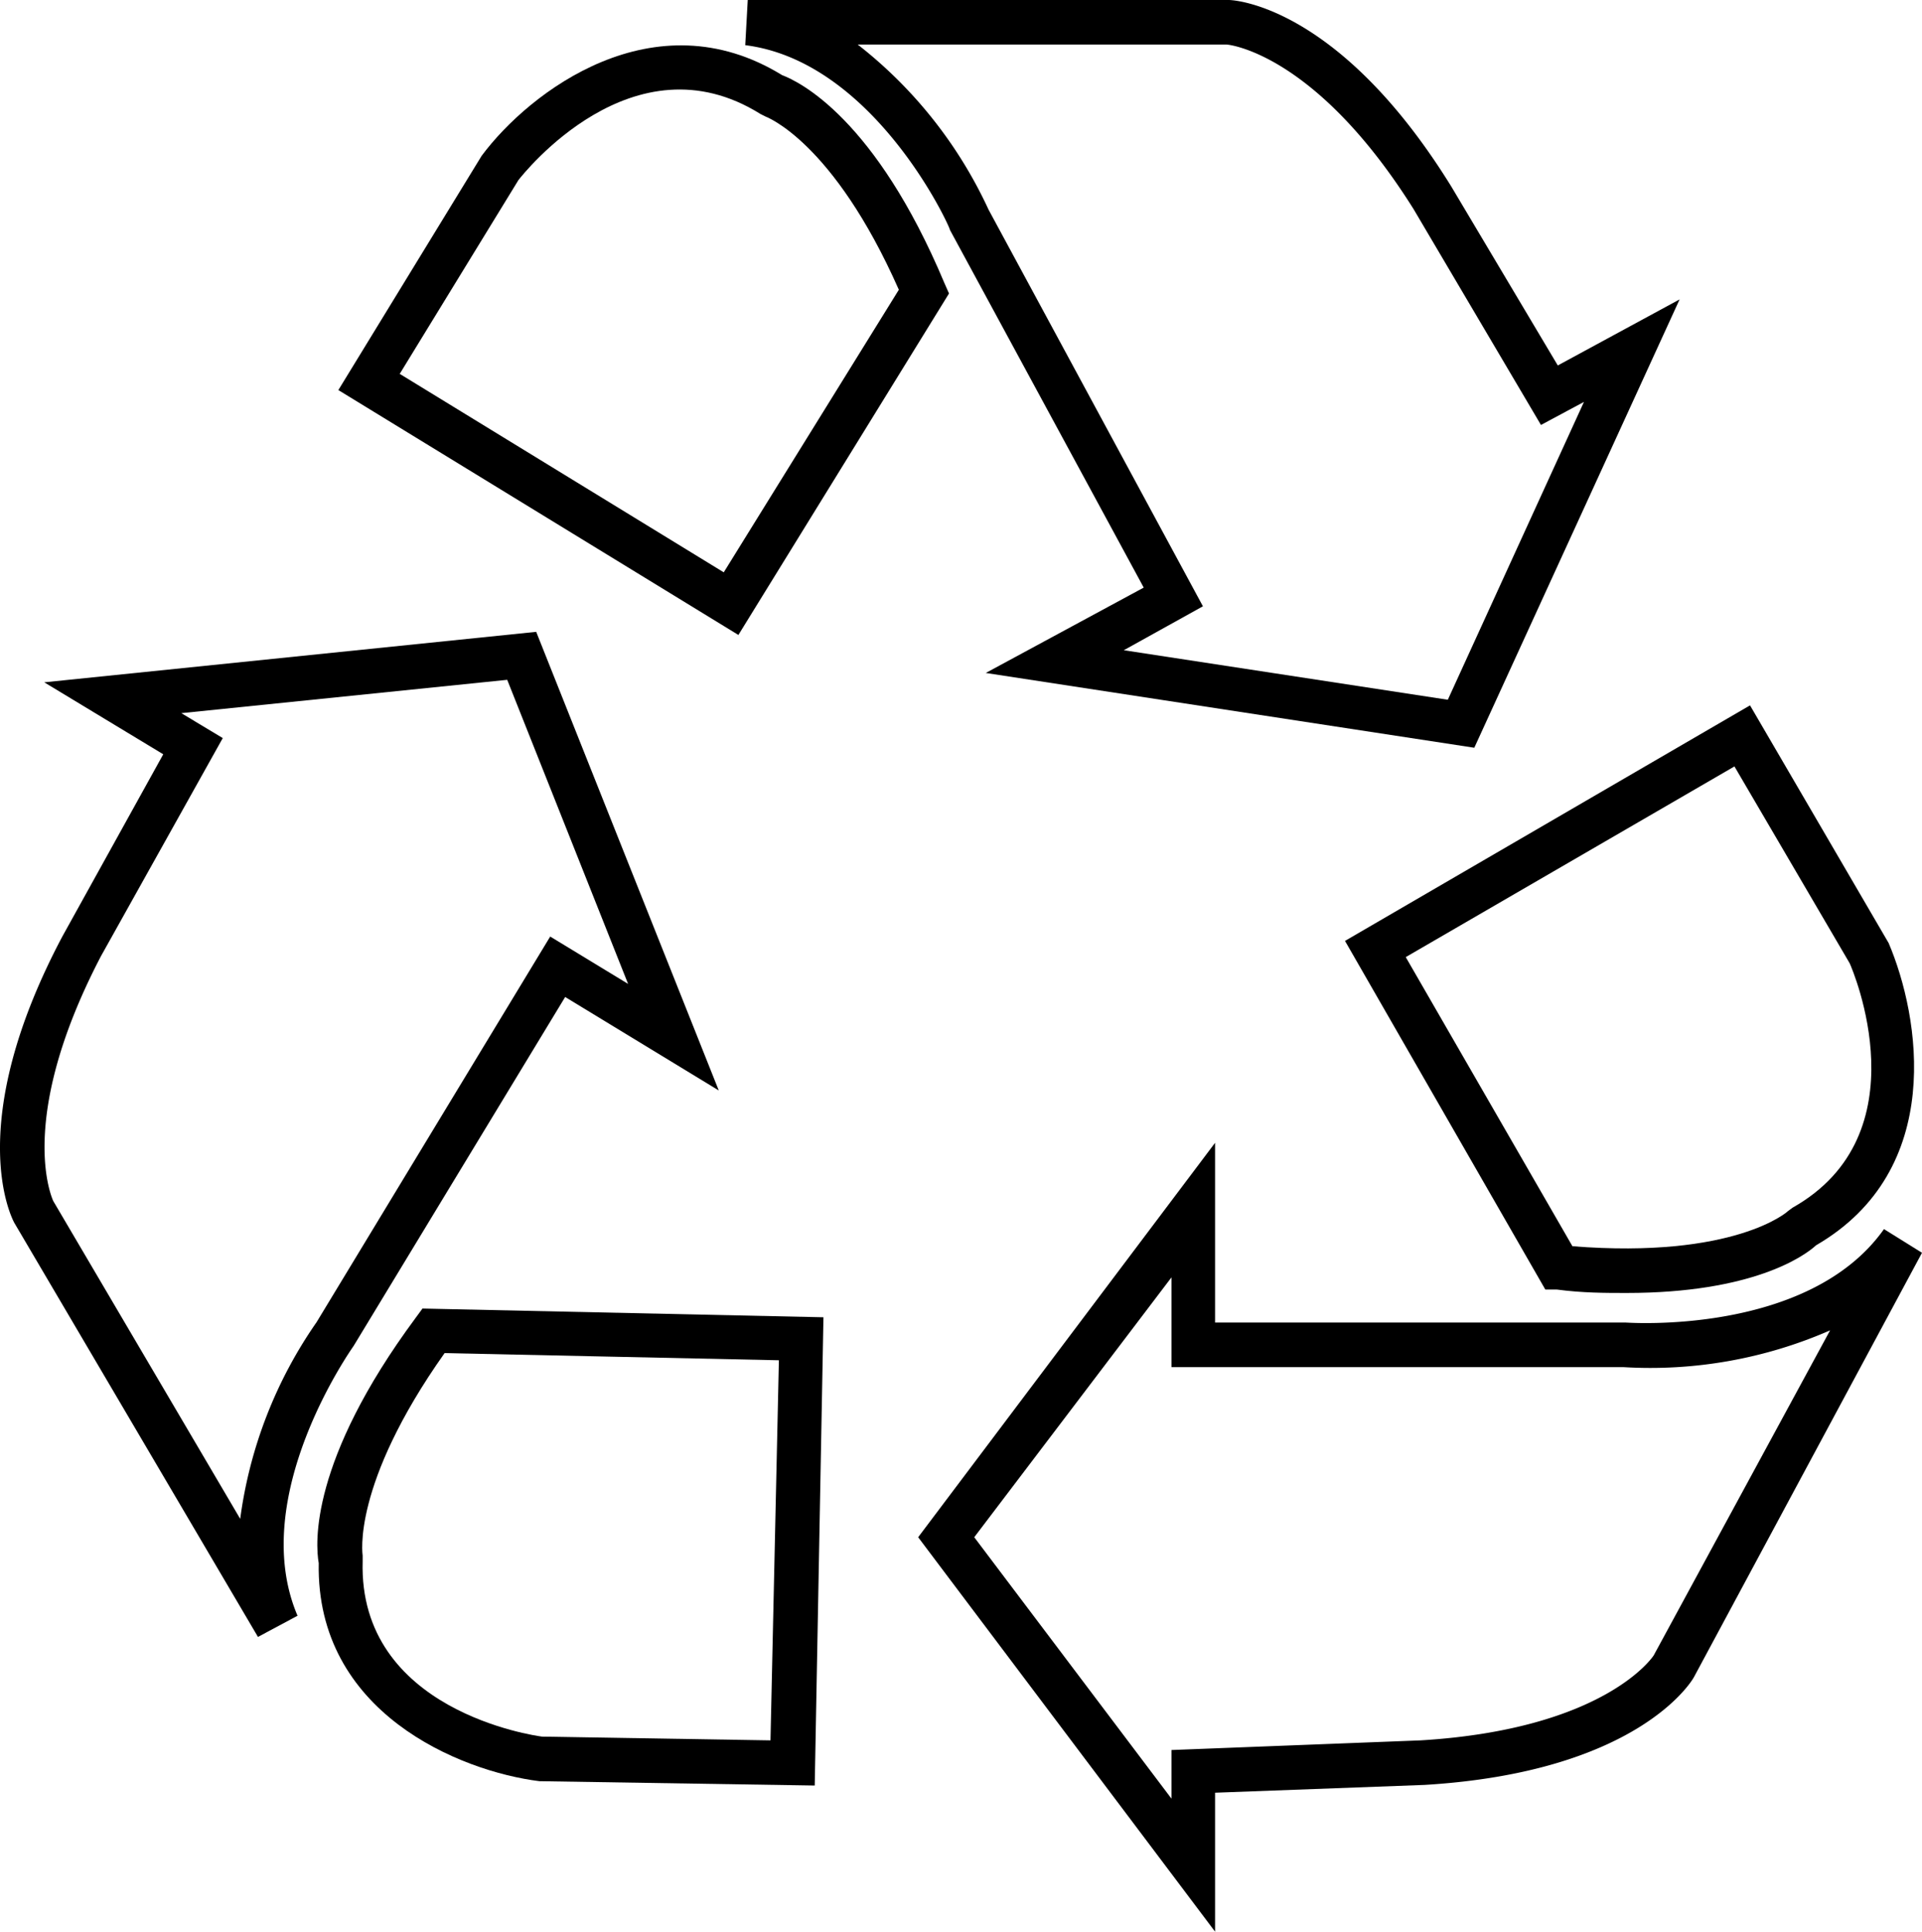 <svg xmlns="http://www.w3.org/2000/svg" viewBox="0 0 61.69 62"><g id="Layer_2" data-name="Layer 2"><g id="Layer_1-2" data-name="Layer 1"><path d="M39,62,29.47,49.34,39,36.68v5.77H52.19c.06,0,5.86.42,8.28-3l1.22.76L54.37,53.83c-.08.15-1.83,3.05-8.65,3.46L39,57.54ZM31.27,49.34l6.33,8.39V56.17l8-.31c5.94-.36,7.47-2.71,7.48-2.73L58.74,42.7a14.4,14.4,0,0,1-6.64,1.18H37.6V41Z"/><path d="M52.21,41.5c-.68,0-1.42,0-2.24-.11l-.37,0L43.17,30.2l13-7.56,4.45,7.63c1,2.35,1.84,7.28-2.33,9.7C57.91,40.32,56.25,41.5,52.21,41.5ZM50.47,40c5.2.41,6.91-1.11,6.92-1.13l.15-.11c4.18-2.36,1.93-7.62,1.83-7.84l-3.7-6.32L45.12,30.72Z"/><path d="M8.28,52.54.46,39.25C.38,39.1-1.2,36.1,2,30.06l3.24-5.85L1.42,21.9l15.79-1.62L23.07,35l-4.93-3-6.79,11.2c-.06.09-3.43,4.84-1.8,8.66ZM5.82,22.89l1.33.8-3.91,7C.47,36,1.7,38.52,1.71,38.55l6,10.2a14.33,14.33,0,0,1,2.45-6.31l7.5-12.38,2.5,1.52-3.88-9.76Z"/><path d="M26.15,57.31l-8.84-.14c-2.55-.32-7.17-2.2-7.08-7-.11-.61-.29-3.28,3.11-7.87l.22-.3,12.87.28ZM14.27,43.43c-3,4.24-2.63,6.48-2.63,6.5l0,.18c-.14,4.8,5.52,5.6,5.76,5.63l7.33.12L25,43.66Z"/><path d="M47.32,24l-15.68-2.4,5.07-2.74L30.49,7.38c0-.11-2.44-5.41-6.57-5.93L24,0,39.44,0c.16,0,3.55.17,7.15,6L50,11.73l3.91-2.12ZM36.07,20.87l10.4,1.59,4.37-9.56-1.38.74L45.37,6.71c-3.14-5-5.93-5.28-6-5.28l-11.84,0a14.33,14.33,0,0,1,4.2,5.3l6.88,12.73Z"/><path d="M23.7,20.38,10.86,12.52,15.46,5C17,2.93,21-.11,25.1,2.41c.58.22,3,1.41,5.21,6.67l.15.34ZM12.83,12l10.4,6.37L28.85,9.3c-2.11-4.77-4.26-5.55-4.28-5.56l-.16-.08c-4.09-2.56-7.62,1.93-7.77,2.12Z"/></g></g></svg>